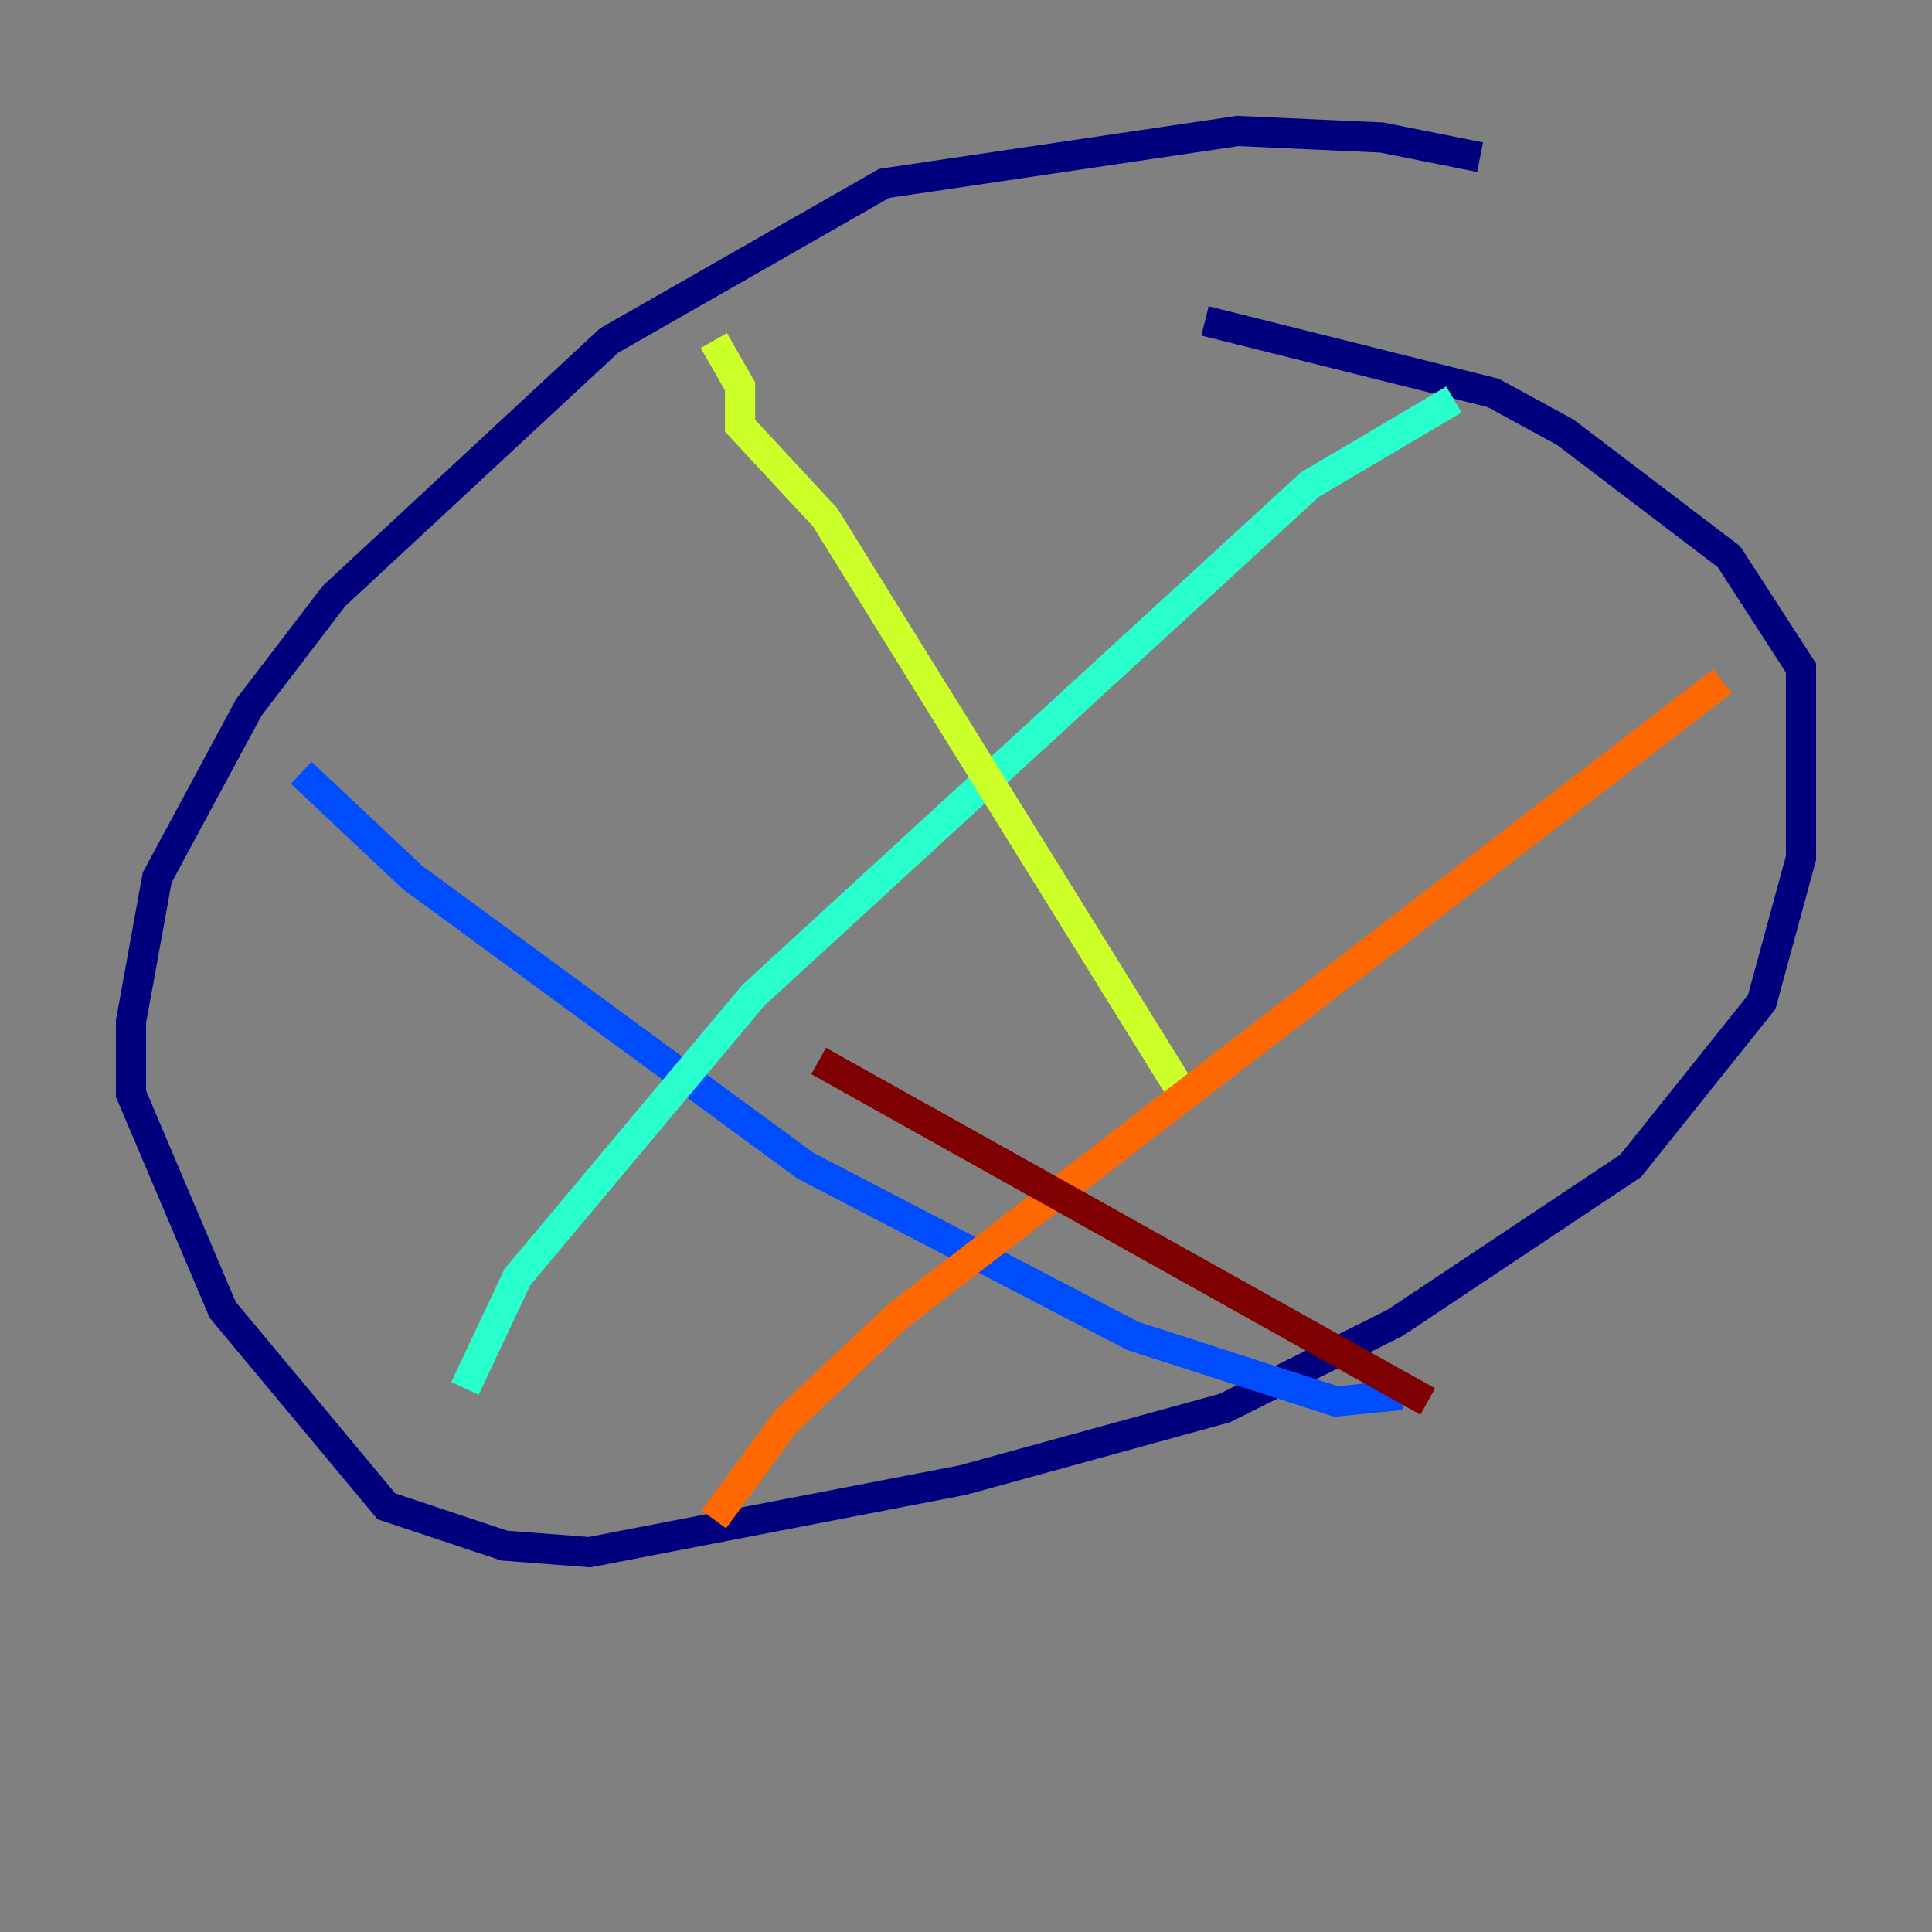 <?xml version="1.0" encoding="utf-8" ?>
<svg baseProfile="tiny" height="128" version="1.2" viewBox="0,0,128,128" width="128" xmlns="http://www.w3.org/2000/svg" xmlns:ev="http://www.w3.org/2001/xml-events" xmlns:xlink="http://www.w3.org/1999/xlink"><rect x="0" y="0" width="128" height="128" fill="#808080" stroke="none"/><defs /><polyline fill="none" points="98.061,10.414 91.552,9.112 82.007,8.678 58.576,12.149 40.352,22.563 22.129,39.485 16.488,46.861 10.414,58.142 8.678,67.688 8.678,72.461 14.752,86.78 25.6,99.797 33.41,102.4 39.051,102.834 63.783,98.061 81.139,93.288 92.42,87.647 108.041,77.234 116.719,66.386 119.322,56.841 119.322,44.258 114.549,36.881 103.702,28.637 98.929,26.034 79.837,21.261" stroke="#00007f" stroke-width="2" /><polyline fill="none" points="19.959,51.2 27.336,58.142 53.37,77.234 75.064,88.515 88.515,92.854 92.854,92.42" stroke="#004cff" stroke-width="2" /><polyline fill="none" points="96.325,26.468 86.78,32.108 49.898,65.953 34.278,84.61 30.807,91.986" stroke="#29ffcd" stroke-width="2" /><polyline fill="none" points="47.295,22.563 49.031,25.6 49.031,28.203 54.671,34.278 78.102,72.027" stroke="#cdff29" stroke-width="2" /><polyline fill="none" points="114.115,45.125 59.444,87.214 52.068,94.156 47.295,100.664" stroke="#ff6700" stroke-width="2" /><polyline fill="none" points="54.237,70.291 94.59,92.854" stroke="#7f0000" stroke-width="2" /></svg>